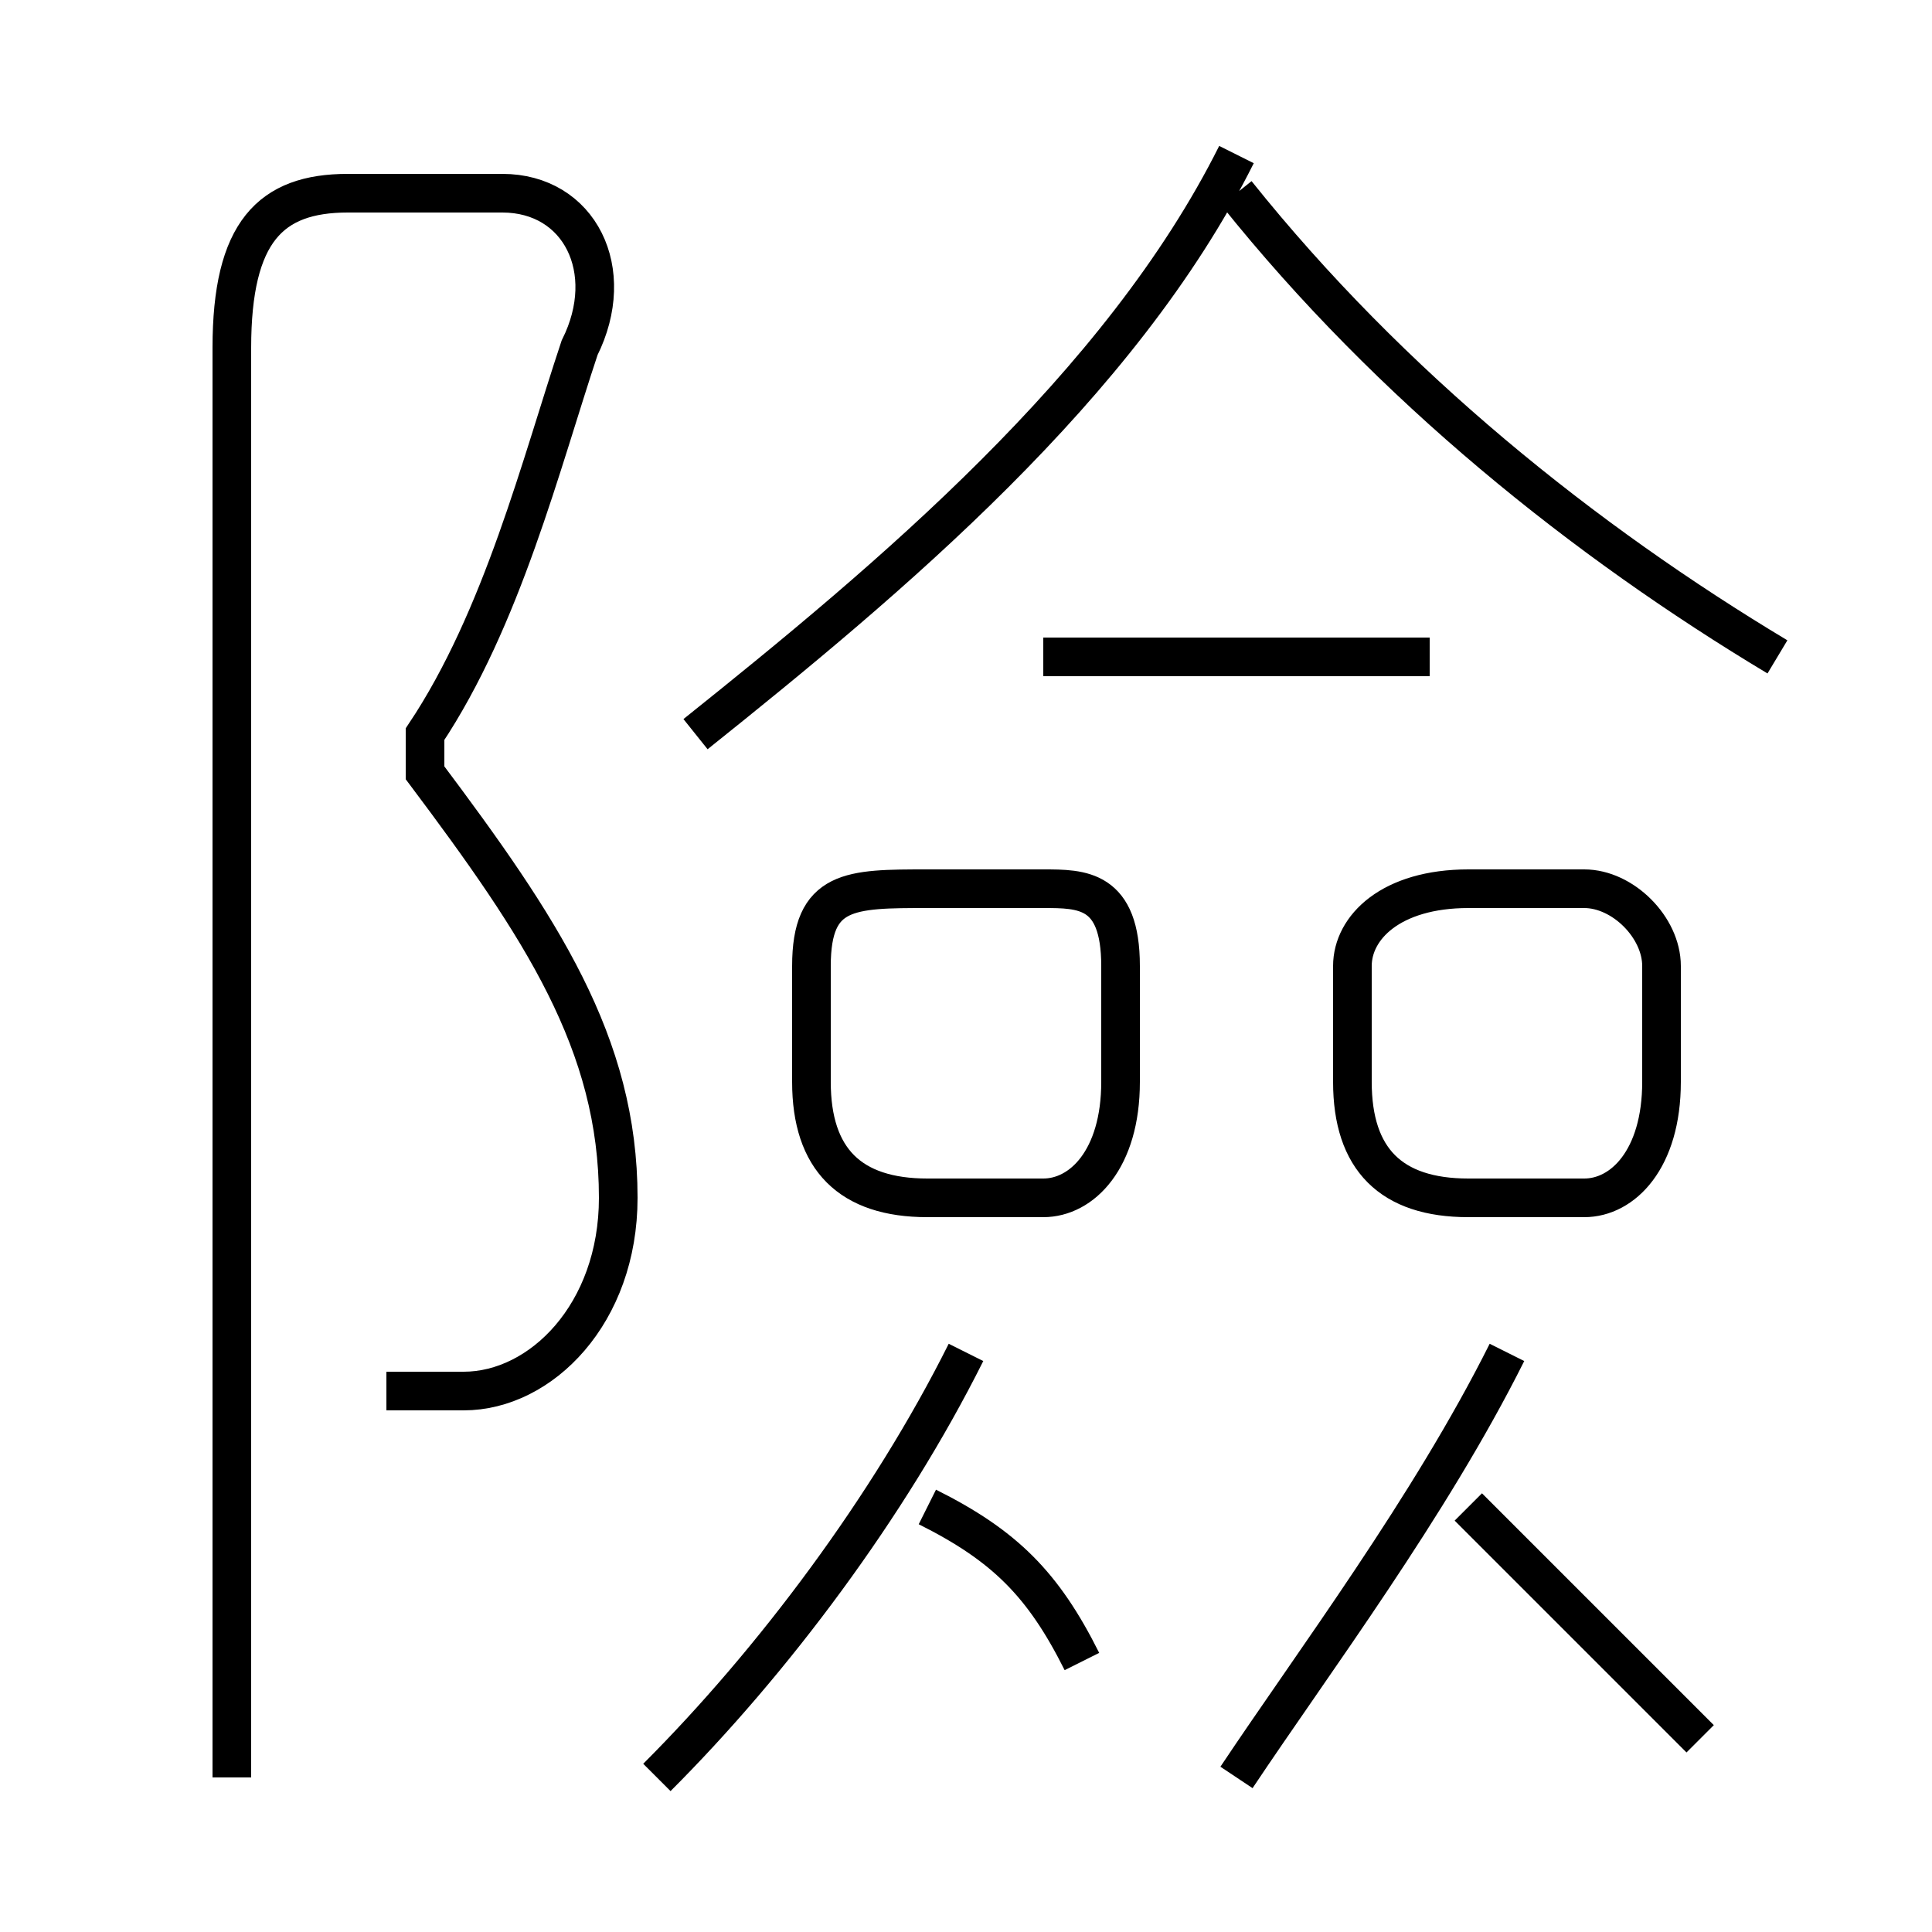 <?xml version='1.0' encoding='utf8'?>
<svg viewBox="0.0 -6.0 50.0 50.0" version="1.1" xmlns="http://www.w3.org/2000/svg">
<rect x="0.0" y="-6.0" width="50.0" height="50.0" fill="#808080" stroke="none"/>
<rect x="-1000" y="-1000" width="2000" height="2000" stroke="white" fill="white"/>
<g style="fill:white;stroke:#000000;  stroke-width:1">
<path d="M 10 -8 C 11 -8 11 -8 12 -8 C 14 -8 16 -10 16 -13 C 16 -17 14 -20 11 -24 L 11 -25 C 13 -28 14 -32 15 -35 C 16 -37 15 -39 13 -39 L 9 -39 C 7 -39 6 -38 6 -35 L 6 2 M 17 2 C 20 -1 23 -5 25 -9 M 28 -1 C 27 -3 26 -4 24 -5 M 32 2 C 34 -1 37 -5 39 -9 M 29 -16 L 29 -19 C 29 -21 28 -21 27 -21 L 24 -21 C 22 -21 21 -21 21 -19 L 21 -16 C 21 -14 22 -13 24 -13 L 27 -13 C 28 -13 29 -14 29 -16 Z M 44 1 C 42 -1 40 -3 38 -5 M 35 -19 L 35 -16 C 35 -14 36 -13 38 -13 L 41 -13 C 42 -13 43 -14 43 -16 L 43 -19 C 43 -20 42 -21 41 -21 L 38 -21 C 36 -21 35 -20 35 -19 Z M 18 -25 C 23 -29 29 -34 32 -40 M 37 -27 L 27 -27 M 46 -27 C 41 -30 36 -34 32 -39" transform="translate(0.0 38.0)" />
</g>
</svg>